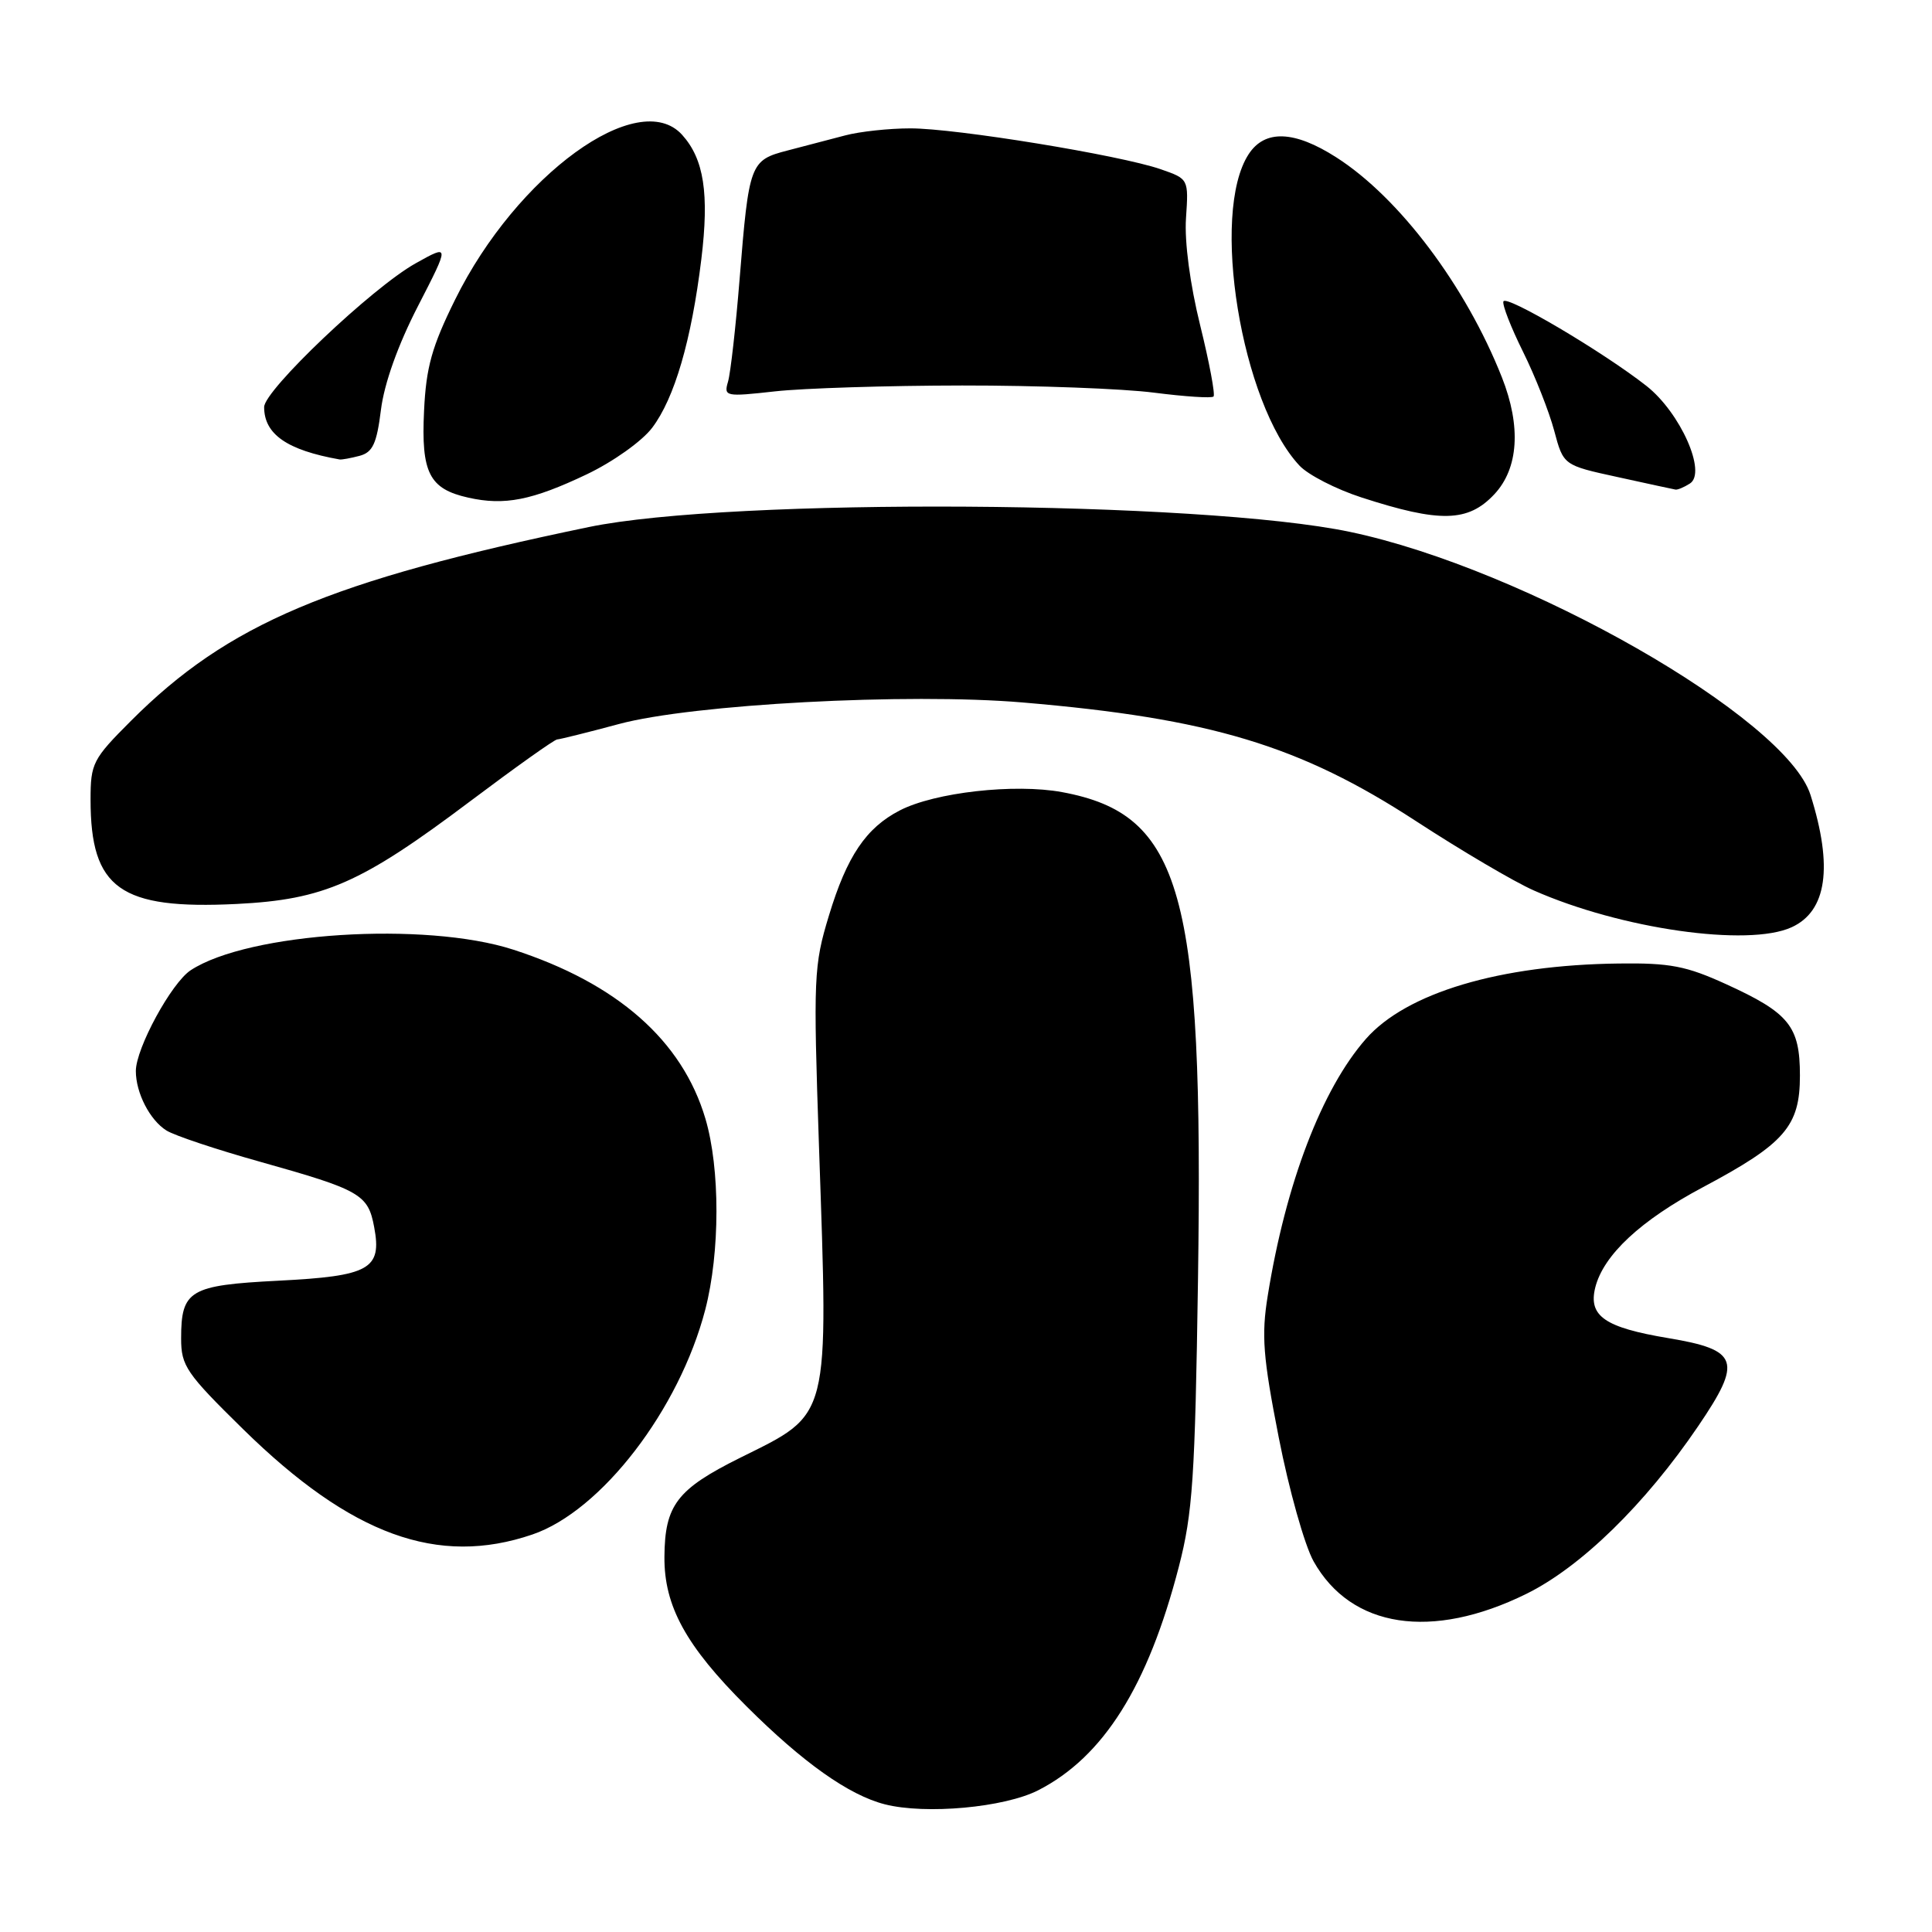 <?xml version="1.0" encoding="UTF-8" standalone="no"?>
<!DOCTYPE svg PUBLIC "-//W3C//DTD SVG 1.1//EN" "http://www.w3.org/Graphics/SVG/1.1/DTD/svg11.dtd" >
<svg xmlns="http://www.w3.org/2000/svg" xmlns:xlink="http://www.w3.org/1999/xlink" version="1.1" viewBox="0 0 256 256">
 <g >
 <path fill="currentColor"
d=" M 137.57 237.22 C 146.20 232.81 152.10 223.45 156.20 207.61 C 158.04 200.50 158.35 195.83 158.74 169.58 C 159.50 118.18 156.63 107.90 140.73 104.96 C 134.45 103.80 123.85 104.99 119.22 107.39 C 114.76 109.69 112.22 113.45 109.84 121.31 C 107.82 127.95 107.76 129.44 108.52 151.90 C 109.77 188.51 110.11 187.18 98.04 193.18 C 89.70 197.33 88.09 199.44 88.04 206.29 C 87.99 212.81 90.89 218.10 98.90 226.08 C 106.39 233.55 112.47 237.86 117.24 239.08 C 122.66 240.46 133.08 239.51 137.57 237.22 Z  M 202.24 211.20 C 209.47 207.64 217.98 199.34 225.02 188.97 C 230.90 180.32 230.41 178.87 221.07 177.31 C 212.63 175.90 210.44 174.39 211.38 170.60 C 212.47 166.29 217.39 161.70 225.67 157.30 C 236.51 151.53 238.50 149.23 238.50 142.52 C 238.50 135.98 237.08 134.22 228.70 130.40 C 223.44 128.00 221.28 127.58 214.50 127.67 C 198.72 127.86 186.36 131.55 180.99 137.66 C 175.15 144.31 170.37 156.82 167.98 171.70 C 167.13 176.95 167.35 179.81 169.44 190.47 C 170.79 197.38 172.87 204.77 174.06 206.89 C 179.03 215.74 189.71 217.37 202.24 211.20 Z  M 70.54 203.33 C 79.67 200.22 90.00 186.79 93.45 173.54 C 95.42 165.95 95.43 154.83 93.47 148.23 C 90.40 137.87 81.78 130.29 68.00 125.83 C 56.35 122.06 32.91 123.55 25.27 128.56 C 22.72 130.23 18.00 138.91 18.00 141.92 C 18.00 144.82 19.86 148.43 22.06 149.80 C 23.11 150.46 28.68 152.32 34.43 153.93 C 47.78 157.68 48.77 158.25 49.58 162.60 C 50.63 168.17 48.98 169.09 36.88 169.70 C 25.12 170.30 24.00 170.96 24.00 177.35 C 24.00 180.99 24.66 181.96 32.25 189.41 C 46.54 203.42 58.02 207.60 70.54 203.33 Z  M 237.39 122.87 C 242.07 120.74 242.91 114.87 239.90 105.33 C 236.67 95.11 202.09 75.36 178.89 70.48 C 159.15 66.33 96.83 65.93 78.00 69.84 C 43.62 76.98 30.21 82.66 17.38 95.49 C 12.28 100.59 12.00 101.14 12.00 105.97 C 12.00 117.75 15.91 120.54 31.36 119.78 C 42.95 119.20 47.84 117.05 62.33 106.15 C 68.29 101.67 73.46 97.99 73.83 97.98 C 74.20 97.96 77.88 97.05 82.00 95.94 C 91.77 93.31 120.26 91.79 135.50 93.08 C 160.37 95.19 172.24 98.77 187.64 108.81 C 193.61 112.70 200.63 116.84 203.24 117.99 C 214.77 123.09 231.62 125.50 237.39 122.87 Z  M 198.00 65.50 C 201.22 62.07 201.58 56.51 199.01 50.00 C 194.22 37.88 185.40 26.17 177.05 20.84 C 171.50 17.29 167.60 17.15 165.46 20.42 C 160.34 28.23 164.47 53.48 172.20 61.71 C 173.35 62.93 177.03 64.82 180.39 65.91 C 190.80 69.29 194.53 69.20 198.00 65.50 Z  M 77.75 62.85 C 81.23 61.19 85.06 58.47 86.41 56.69 C 89.38 52.77 91.62 45.09 92.93 34.35 C 93.99 25.64 93.28 21.07 90.38 17.86 C 84.60 11.48 68.46 23.20 60.32 39.67 C 57.22 45.93 56.46 48.67 56.19 54.43 C 55.79 62.65 56.88 64.79 62.05 65.94 C 66.85 67.02 70.50 66.30 77.75 62.85 Z  M 223.92 64.07 C 226.19 62.63 222.66 54.69 218.18 51.15 C 212.50 46.68 199.54 39.01 199.21 39.94 C 199.04 40.39 200.22 43.41 201.82 46.63 C 203.42 49.86 205.27 54.56 205.94 57.07 C 207.16 61.65 207.16 61.65 214.33 63.21 C 218.27 64.08 221.72 64.82 222.00 64.87 C 222.28 64.93 223.14 64.57 223.92 64.07 Z  M 47.65 60.40 C 49.39 59.93 49.92 58.79 50.48 54.28 C 50.92 50.79 52.73 45.71 55.39 40.55 C 59.60 32.36 59.60 32.36 55.06 34.90 C 49.33 38.10 35.00 51.71 35.00 53.94 C 35.00 57.54 38.04 59.65 45.00 60.88 C 45.27 60.93 46.47 60.71 47.65 60.40 Z  M 127.50 51.08 C 137.40 51.07 148.84 51.50 152.92 52.03 C 157.00 52.55 160.55 52.79 160.80 52.54 C 161.04 52.29 160.25 48.05 159.03 43.11 C 157.69 37.69 156.94 32.06 157.15 28.92 C 157.50 23.71 157.50 23.71 153.79 22.42 C 148.42 20.56 126.63 17.00 120.62 17.01 C 117.81 17.01 113.92 17.43 112.00 17.94 C 110.08 18.45 106.64 19.35 104.36 19.94 C 99.38 21.23 99.24 21.62 98.00 37.00 C 97.49 43.33 96.80 49.43 96.47 50.56 C 95.89 52.54 96.11 52.59 102.68 51.86 C 106.43 51.44 117.60 51.09 127.50 51.08 Z "/>
</g>
</svg>